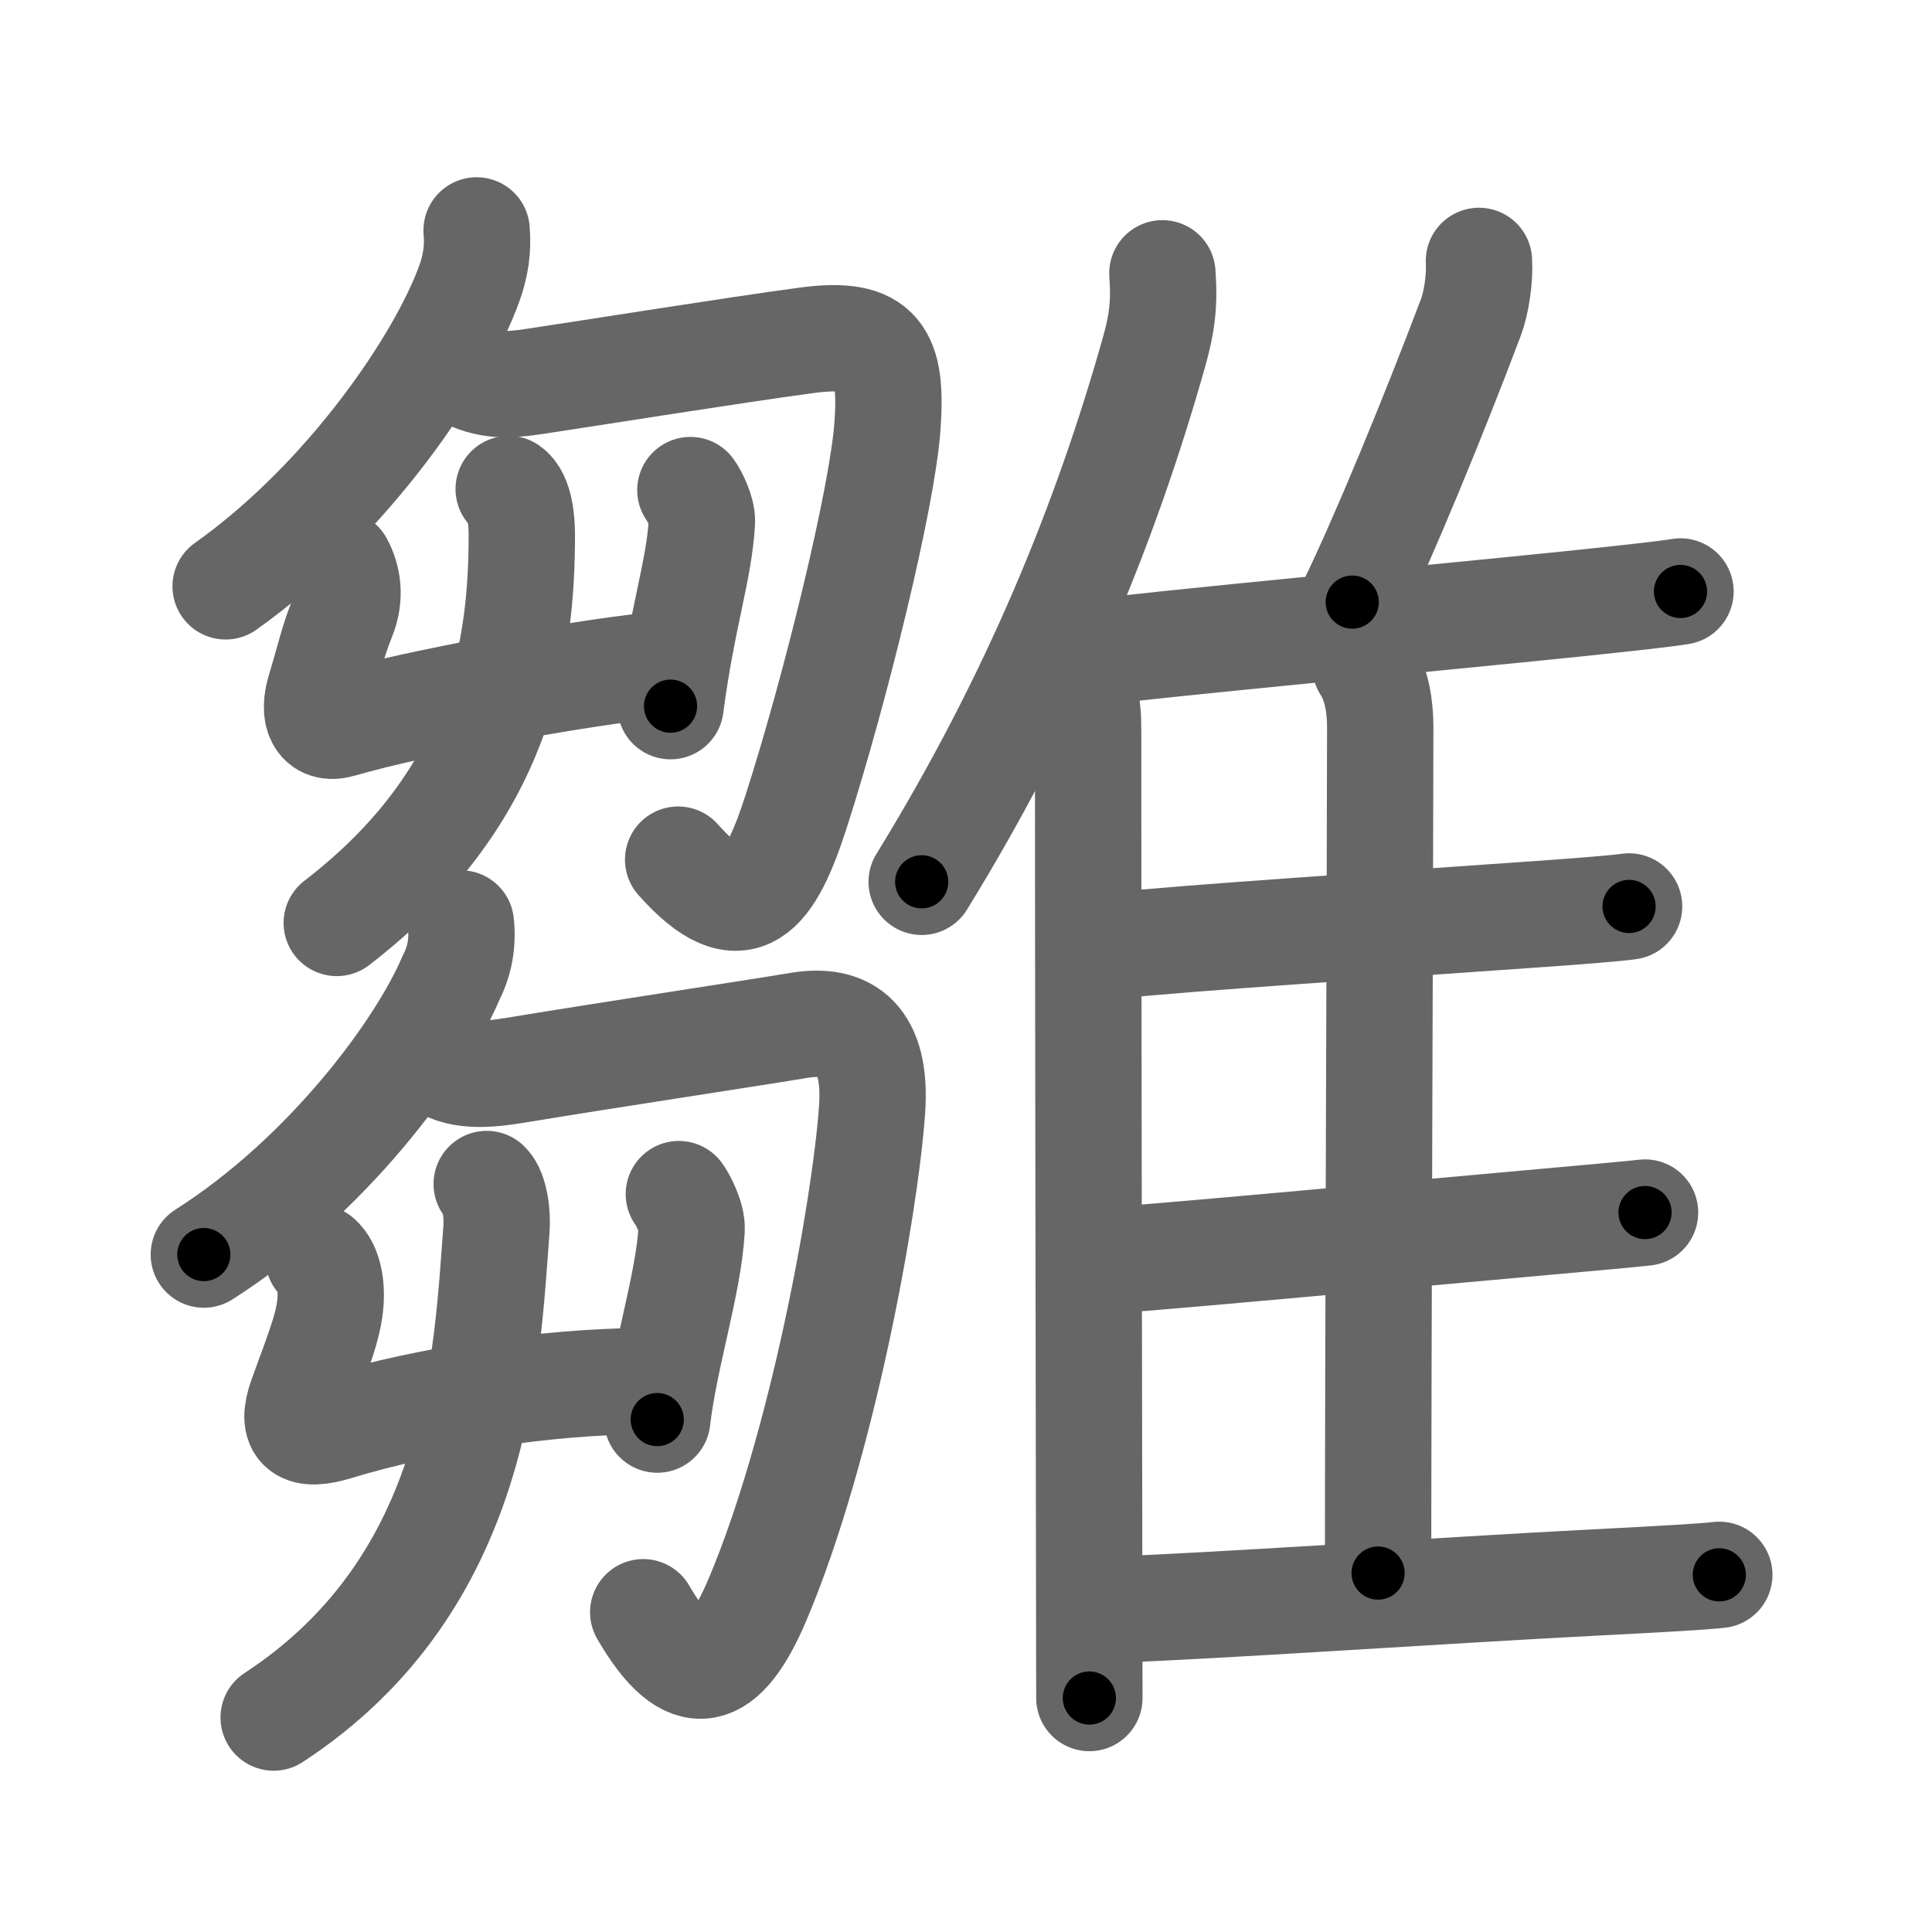 <svg xmlns="http://www.w3.org/2000/svg" viewBox="0 0 109 109" id="96db"><g fill="none" stroke="#666" stroke-width="6" stroke-linecap="round" stroke-linejoin="round"><g><g><g><g><g><path d="M26.89,13c0.09,1.05-0.05,1.97-0.4,2.96c-1.55,4.35-6.79,12.17-13.76,17.12" /></g><path d="M26.62,21.29c1.38,0.59,2.61,0.36,3.73,0.2c2.55-0.38,11.13-1.75,15.16-2.29c4.11-0.55,4.84,0.83,4.56,4.83c-0.28,4.02-2.94,14.87-5.15,21.74c-1.45,4.51-3.01,6.86-6.66,2.73" /></g><g><g><g><path d="M19.18,31.8c0.45,0.82,0.61,1.88,0.15,3.02c-0.57,1.43-0.7,2.18-1.29,4.14c-0.38,1.25-0.08,2.28,1.18,1.91C23.5,39.62,32.5,38,36.89,37.54" /><path d="M38.95,27.65c0.21,0.28,0.68,1.2,0.65,1.79c-0.15,2.74-1.1,5.31-1.77,10.4" /></g><g><path d="M28.7,27.59c0.65,0.45,0.74,1.85,0.74,2.58c0,6.28-1.07,14.7-10.44,21.9" /></g></g></g></g><g><g><g><path d="M26,52.1c0.12,1.08-0.06,2.1-0.55,3.06c-1.74,4.09-7.01,11.21-13.95,15.62" /></g><path d="M25.05,60.14c1.32,0.74,3.22,0.37,4.47,0.17c4.59-0.76,12.35-1.93,15.56-2.46c2.7-0.45,4.4,0.77,4.12,4.77c-0.4,5.61-2.84,19.06-6.46,27.62c-1.89,4.46-3.86,5.19-6.45,0.72" /></g><g><g><g><path d="M17.97,70.98c0.27,0.22,0.69,0.82,0.69,2.1c0,1.49-0.66,3.04-1.64,5.75c-0.65,1.81,0.05,2.26,1.94,1.69c5.32-1.63,12.1-2.55,17.18-2.6" /><path d="M38.3,67.37c0.24,0.32,0.76,1.34,0.72,2c-0.17,3.06-1.52,7.13-1.94,10.72" /></g><g><path d="M27.46,66.8c0.49,0.46,0.61,1.8,0.55,2.55c-0.55,7.12-0.88,19.9-12.57,27.55" /></g></g></g></g></g><g><g><path d="M65.58,15.42c0.13,1.8-0.04,2.89-0.46,4.4C62.41,29.44,58.38,39.38,52,49.75" /><path d="M60.33,37.81c1.12,1.12,1.06,2.5,1.06,3.94c0,11.28,0.04,35.22,0.06,47.62c0,2.85,0.01,5.09,0.01,6.43" /></g><path d="M83.44,14.72c0.06,1.02-0.15,2.38-0.46,3.2c-2.11,5.58-4.89,12.34-6.69,16.05" /><path d="M60.98,36.89c4.95-0.63,19.6-1.98,27.94-2.84c2.95-0.31,5.14-0.55,5.89-0.68" /><path d="M77.04,37.6c0.64,0.97,0.83,2.29,0.83,3.4c-0.01,9.56-0.12,35.47-0.12,47.75" /><path d="M62.62,53.37c4.57-0.48,16.04-1.22,23.5-1.75c2.87-0.2,5.04-0.37,5.79-0.48" /><path d="M62.36,71.13c4.88-0.36,16.81-1.48,24.65-2.18c2.88-0.26,5.04-0.45,5.8-0.54" /><path d="M62.36,90.83c6.14-0.21,18.56-1.08,27.65-1.55c3.54-0.18,6.19-0.33,6.99-0.43" /></g></g></g><g fill="none" stroke="#000" stroke-width="3" stroke-linecap="round" stroke-linejoin="round"><path d="M26.89,13c0.09,1.05-0.05,1.97-0.4,2.96c-1.55,4.35-6.79,12.17-13.76,17.12" stroke-dasharray="25.249" stroke-dashoffset="25.249"><animate attributeName="stroke-dashoffset" values="25.249;25.249;0" dur="0.252s" fill="freeze" begin="0s;96db.click" /></path><path d="M26.62,21.29c1.38,0.59,2.61,0.36,3.73,0.2c2.55-0.38,11.13-1.75,15.16-2.29c4.11-0.55,4.84,0.83,4.56,4.83c-0.28,4.02-2.94,14.87-5.15,21.74c-1.45,4.51-3.01,6.86-6.66,2.73" stroke-dasharray="60.199" stroke-dashoffset="60.199"><animate attributeName="stroke-dashoffset" values="60.199" fill="freeze" begin="96db.click" /><animate attributeName="stroke-dashoffset" values="60.199;60.199;0" keyTimes="0;0.357;1" dur="0.705s" fill="freeze" begin="0s;96db.click" /></path><path d="M19.18,31.8c0.45,0.82,0.61,1.88,0.15,3.02c-0.57,1.43-0.7,2.18-1.29,4.14c-0.38,1.25-0.08,2.28,1.18,1.91C23.5,39.62,32.5,38,36.89,37.54" stroke-dasharray="28.438" stroke-dashoffset="28.438"><animate attributeName="stroke-dashoffset" values="28.438" fill="freeze" begin="96db.click" /><animate attributeName="stroke-dashoffset" values="28.438;28.438;0" keyTimes="0;0.713;1" dur="0.989s" fill="freeze" begin="0s;96db.click" /></path><path d="M38.95,27.65c0.21,0.28,0.68,1.2,0.65,1.79c-0.15,2.74-1.1,5.31-1.77,10.4" stroke-dasharray="12.487" stroke-dashoffset="12.487"><animate attributeName="stroke-dashoffset" values="12.487" fill="freeze" begin="96db.click" /><animate attributeName="stroke-dashoffset" values="12.487;12.487;0" keyTimes="0;0.888;1" dur="1.114s" fill="freeze" begin="0s;96db.click" /></path><path d="M28.7,27.59c0.65,0.45,0.74,1.85,0.74,2.58c0,6.28-1.07,14.7-10.44,21.9" stroke-dasharray="28.039" stroke-dashoffset="28.039"><animate attributeName="stroke-dashoffset" values="28.039" fill="freeze" begin="96db.click" /><animate attributeName="stroke-dashoffset" values="28.039;28.039;0" keyTimes="0;0.799;1" dur="1.394s" fill="freeze" begin="0s;96db.click" /></path><path d="M26,52.1c0.12,1.08-0.06,2.1-0.55,3.06c-1.74,4.09-7.01,11.21-13.95,15.62" stroke-dasharray="24.356" stroke-dashoffset="24.356"><animate attributeName="stroke-dashoffset" values="24.356" fill="freeze" begin="96db.click" /><animate attributeName="stroke-dashoffset" values="24.356;24.356;0" keyTimes="0;0.851;1" dur="1.638s" fill="freeze" begin="0s;96db.click" /></path><path d="M25.05,60.14c1.32,0.74,3.22,0.37,4.47,0.17c4.59-0.76,12.35-1.93,15.56-2.46c2.7-0.45,4.4,0.77,4.12,4.77c-0.4,5.61-2.84,19.06-6.46,27.62c-1.89,4.46-3.86,5.19-6.45,0.72" stroke-dasharray="66.202" stroke-dashoffset="66.202"><animate attributeName="stroke-dashoffset" values="66.202" fill="freeze" begin="96db.click" /><animate attributeName="stroke-dashoffset" values="66.202;66.202;0" keyTimes="0;0.767;1" dur="2.136s" fill="freeze" begin="0s;96db.click" /></path><path d="M17.97,70.98c0.27,0.22,0.69,0.82,0.69,2.1c0,1.49-0.66,3.04-1.64,5.75c-0.65,1.81,0.05,2.26,1.94,1.69c5.32-1.63,12.1-2.55,17.18-2.6" stroke-dasharray="29.539" stroke-dashoffset="29.539"><animate attributeName="stroke-dashoffset" values="29.539" fill="freeze" begin="96db.click" /><animate attributeName="stroke-dashoffset" values="29.539;29.539;0" keyTimes="0;0.879;1" dur="2.431s" fill="freeze" begin="0s;96db.click" /></path><path d="M38.3,67.37c0.24,0.32,0.76,1.34,0.72,2c-0.17,3.06-1.52,7.13-1.94,10.72" stroke-dasharray="13.059" stroke-dashoffset="13.059"><animate attributeName="stroke-dashoffset" values="13.059" fill="freeze" begin="96db.click" /><animate attributeName="stroke-dashoffset" values="13.059;13.059;0" keyTimes="0;0.949;1" dur="2.562s" fill="freeze" begin="0s;96db.click" /></path><path d="M27.46,66.8c0.49,0.46,0.61,1.8,0.55,2.55c-0.55,7.12-0.88,19.9-12.57,27.55" stroke-dasharray="34.264" stroke-dashoffset="34.264"><animate attributeName="stroke-dashoffset" values="34.264" fill="freeze" begin="96db.click" /><animate attributeName="stroke-dashoffset" values="34.264;34.264;0" keyTimes="0;0.882;1" dur="2.905s" fill="freeze" begin="0s;96db.click" /></path><path d="M65.58,15.42c0.13,1.8-0.04,2.89-0.46,4.4C62.41,29.44,58.38,39.38,52,49.75" stroke-dasharray="37.238" stroke-dashoffset="37.238"><animate attributeName="stroke-dashoffset" values="37.238" fill="freeze" begin="96db.click" /><animate attributeName="stroke-dashoffset" values="37.238;37.238;0" keyTimes="0;0.886;1" dur="3.277s" fill="freeze" begin="0s;96db.click" /></path><path d="M60.33,37.81c1.12,1.12,1.06,2.5,1.06,3.94c0,11.28,0.04,35.22,0.06,47.62c0,2.85,0.01,5.09,0.01,6.43" stroke-dasharray="58.26" stroke-dashoffset="58.26"><animate attributeName="stroke-dashoffset" values="58.26" fill="freeze" begin="96db.click" /><animate attributeName="stroke-dashoffset" values="58.26;58.26;0" keyTimes="0;0.849;1" dur="3.86s" fill="freeze" begin="0s;96db.click" /></path><path d="M83.44,14.72c0.06,1.02-0.15,2.38-0.46,3.2c-2.11,5.58-4.89,12.34-6.69,16.05" stroke-dasharray="20.646" stroke-dashoffset="20.646"><animate attributeName="stroke-dashoffset" values="20.646" fill="freeze" begin="96db.click" /><animate attributeName="stroke-dashoffset" values="20.646;20.646;0" keyTimes="0;0.949;1" dur="4.066s" fill="freeze" begin="0s;96db.click" /></path><path d="M60.98,36.89c4.95-0.63,19.6-1.98,27.94-2.84c2.95-0.31,5.14-0.55,5.89-0.68" stroke-dasharray="34.015" stroke-dashoffset="34.015"><animate attributeName="stroke-dashoffset" values="34.015" fill="freeze" begin="96db.click" /><animate attributeName="stroke-dashoffset" values="34.015;34.015;0" keyTimes="0;0.923;1" dur="4.406s" fill="freeze" begin="0s;96db.click" /></path><path d="M77.04,37.6c0.64,0.97,0.83,2.29,0.83,3.4c-0.01,9.56-0.12,35.47-0.12,47.75" stroke-dasharray="51.299" stroke-dashoffset="51.299"><animate attributeName="stroke-dashoffset" values="51.299" fill="freeze" begin="96db.click" /><animate attributeName="stroke-dashoffset" values="51.299;51.299;0" keyTimes="0;0.896;1" dur="4.919s" fill="freeze" begin="0s;96db.click" /></path><path d="M62.62,53.37c4.57-0.48,16.04-1.22,23.5-1.75c2.87-0.2,5.04-0.37,5.79-0.48" stroke-dasharray="29.377" stroke-dashoffset="29.377"><animate attributeName="stroke-dashoffset" values="29.377" fill="freeze" begin="96db.click" /><animate attributeName="stroke-dashoffset" values="29.377;29.377;0" keyTimes="0;0.944;1" dur="5.213s" fill="freeze" begin="0s;96db.click" /></path><path d="M62.36,71.13c4.88-0.36,16.81-1.48,24.65-2.18c2.88-0.26,5.04-0.45,5.8-0.54" stroke-dasharray="30.573" stroke-dashoffset="30.573"><animate attributeName="stroke-dashoffset" values="30.573" fill="freeze" begin="96db.click" /><animate attributeName="stroke-dashoffset" values="30.573;30.573;0" keyTimes="0;0.945;1" dur="5.519s" fill="freeze" begin="0s;96db.click" /></path><path d="M62.36,90.83c6.14-0.21,18.56-1.08,27.65-1.55c3.54-0.18,6.19-0.33,6.99-0.43" stroke-dasharray="34.699" stroke-dashoffset="34.699"><animate attributeName="stroke-dashoffset" values="34.699" fill="freeze" begin="96db.click" /><animate attributeName="stroke-dashoffset" values="34.699;34.699;0" keyTimes="0;0.941;1" dur="5.866s" fill="freeze" begin="0s;96db.click" /></path></g></svg>